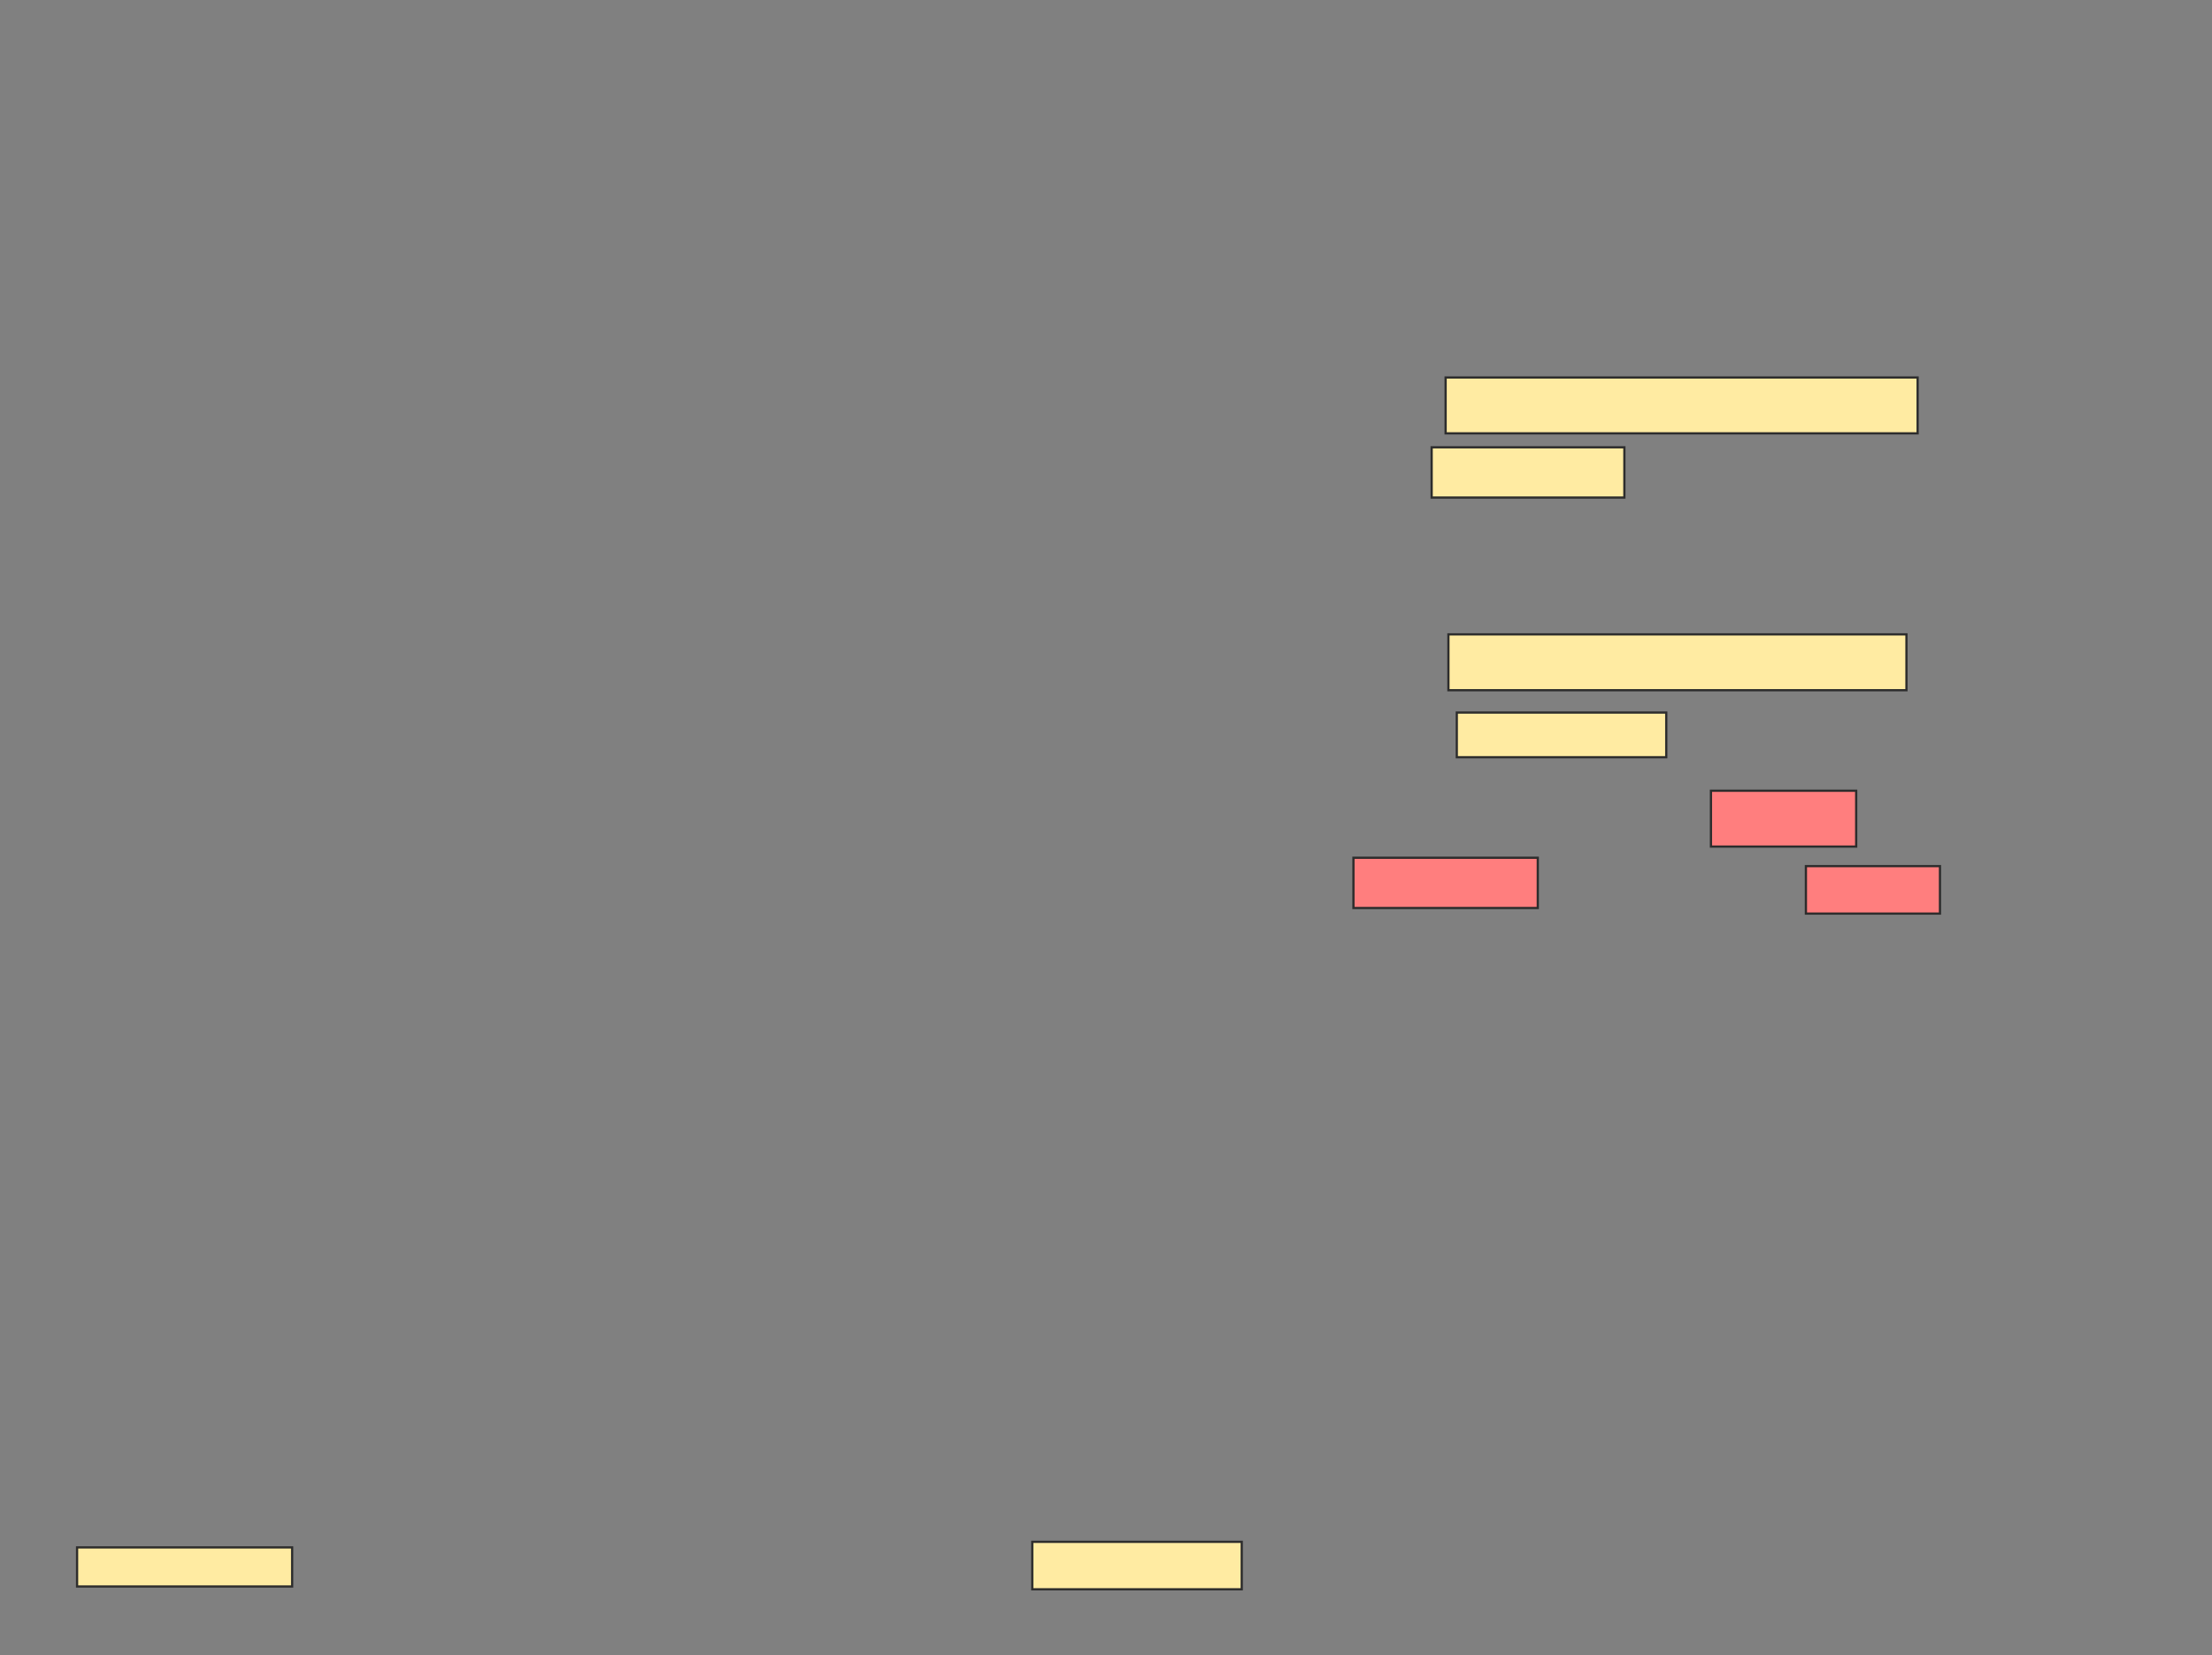<svg xmlns="http://www.w3.org/2000/svg" width="990" height="741">
 <rect width="100%" height="100%" fill="#808080" stroke="none"/>
 <!-- Created with Image Occlusion Enhanced -->
 <g>
  <title>Labels</title>
 </g>
 <g>
  <title>Masks</title>
  <g id="ce2f91746ec5438197b4db04a7299e0e-ao-1">
   <rect height="17.5" width="96.25" y="692.75" x="34.5" stroke="#2D2D2D" fill="#FFEBA2"/>
   <rect height="21.25" width="93.75" y="690.25" x="462" stroke="#2D2D2D" fill="#FFEBA2"/>
   <g>
    <rect height="25" width="211.25" y="169" x="647" stroke="#2D2D2D" fill="#FFEBA2"/>
    <rect height="22.5" width="86.25" y="200.25" x="640.75" stroke="#2D2D2D" fill="#FFEBA2"/>
   </g>
   <g>
    <rect height="20" width="93.75" y="319" x="652" stroke="#2D2D2D" fill="#FFEBA2"/>
    <rect height="25" width="205" y="284" x="648.25" stroke="#2D2D2D" fill="#FFEBA2"/>
   </g>
  </g>
  <g id="ce2f91746ec5438197b4db04a7299e0e-ao-2" class="qshape">
   <rect height="25" width="65" y="354" x="765.75" stroke="#2D2D2D" fill="#FF7E7E" class="qshape"/>
   <rect height="22.5" width="82.5" y="384" x="605.75" stroke="#2D2D2D" fill="#FF7E7E" class="qshape"/>
   <rect height="21.25" width="60" y="387.75" x="808.25" stroke="#2D2D2D" fill="#FF7E7E" class="qshape"/>
  </g>
 </g>
</svg>